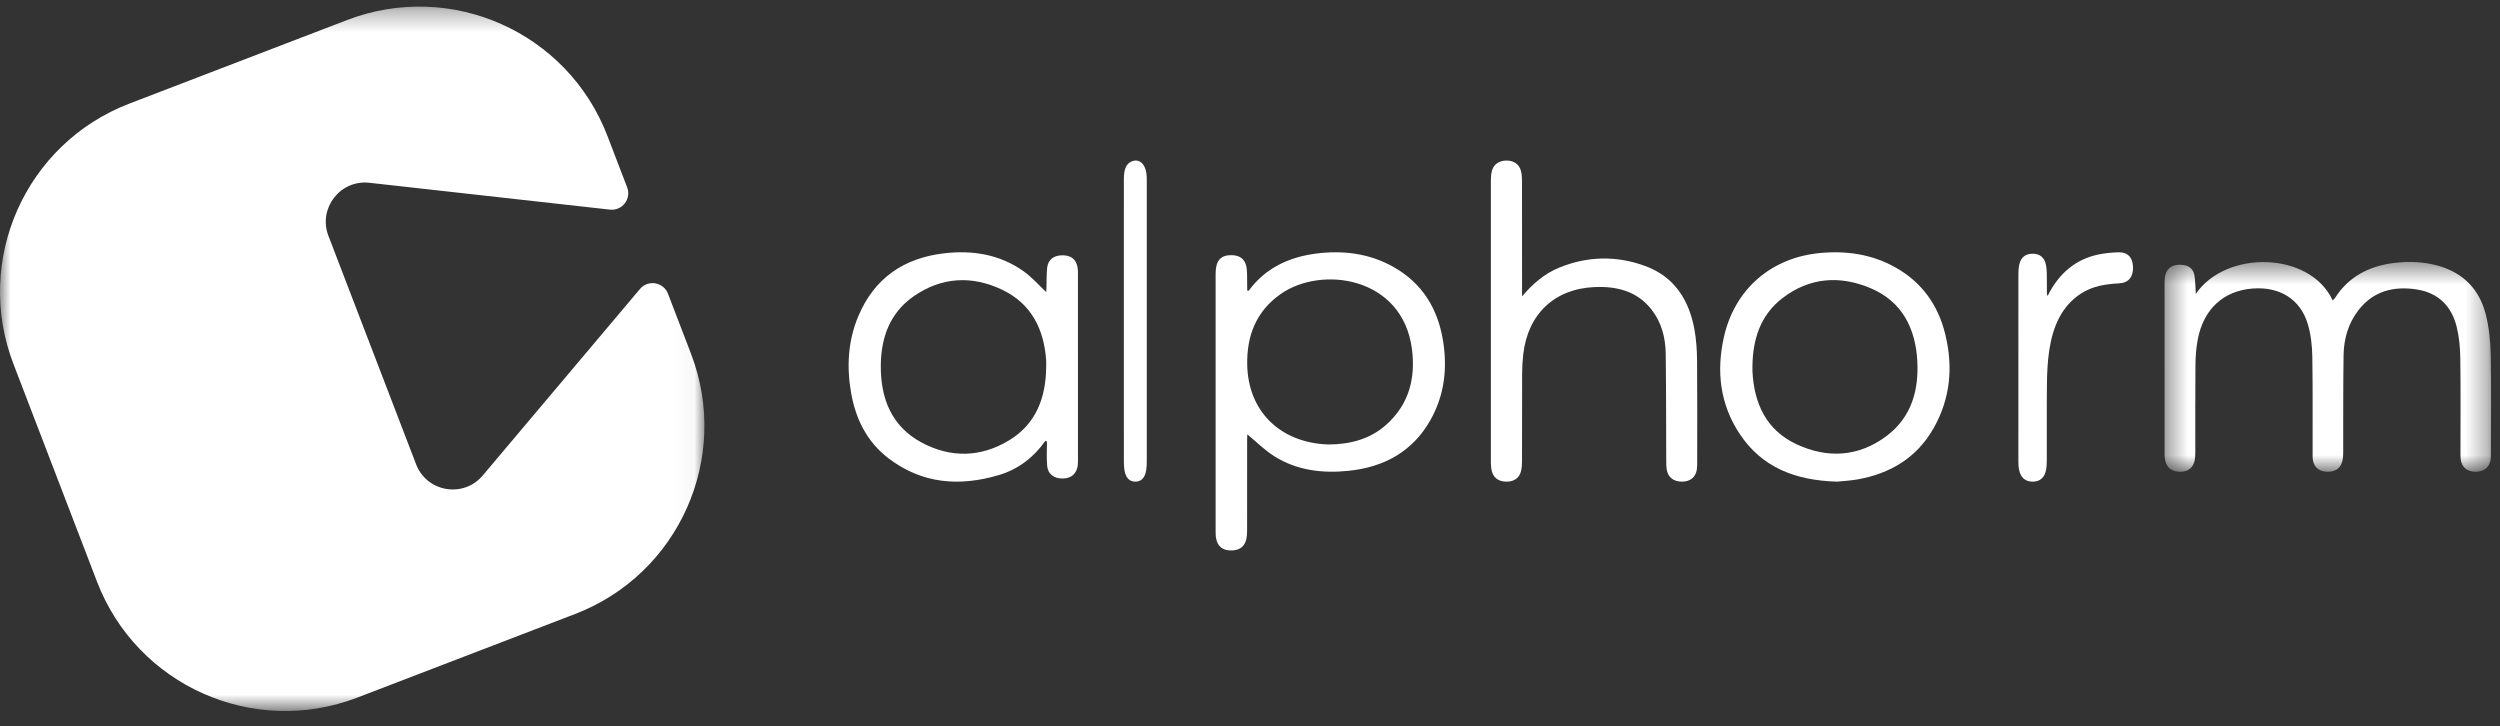 <?xml version="1.0" encoding="UTF-8"?>
<svg width="117px" height="34px" viewBox="0 0 117 34" version="1.1" xmlns="http://www.w3.org/2000/svg" xmlns:xlink="http://www.w3.org/1999/xlink">
    <rect x="0" y="0" width="117" height="34" fill="#333333" stroke="none"/>
    <title>logo</title>
    <defs>
        <polygon id="path-1" points="0.401 0.453 15.683 0.453 15.683 10.271 0.401 10.271"></polygon>
        <polygon id="path-3" points="0 0.308 32.967 0.308 32.967 33.275 0 33.275"></polygon>
    </defs>
    <g id="onboarding-nouvelle-proposition-2" stroke="none" stroke-width="1" fill="none" fill-rule="evenodd">
        <g id="Onboarding-:-step-3---Financement---Prise-de-RDV" transform="translate(-391, -218)">
            <g id="Group" transform="translate(343, 139)">
                <g id="logo" transform="translate(48, 79)">
                    <g id="Group-3" transform="translate(100.899, 11.807)">
                        <mask id="mask-2" fill="white">
                            <use xlink:href="#path-1"></use>
                        </mask>
                        <g id="Clip-2"></g>
                        <path d="M1.866,1.947 C3.275,-0.123 7.208,-0.049 8.271,2.254 C8.315,2.207 8.359,2.171 8.387,2.126 C9.019,1.141 9.97,0.645 11.141,0.499 C11.832,0.413 12.519,0.441 13.191,0.626 C14.405,0.96 15.141,1.759 15.433,2.9 C15.589,3.509 15.653,4.151 15.666,4.778 C15.698,6.32 15.677,7.863 15.676,9.405 C15.676,9.507 15.676,9.611 15.661,9.713 C15.611,10.067 15.343,10.273 14.948,10.271 C14.569,10.268 14.313,10.061 14.265,9.711 C14.25,9.592 14.252,9.471 14.251,9.352 C14.251,7.887 14.264,6.422 14.243,4.957 C14.236,4.464 14.191,3.96 14.072,3.482 C13.84,2.549 13.244,1.907 12.219,1.742 C11.126,1.566 10.169,1.818 9.479,2.706 C8.992,3.333 8.791,4.062 8.78,4.828 C8.758,6.31 8.767,7.792 8.763,9.274 C8.762,9.386 8.764,9.497 8.752,9.608 C8.706,10.063 8.455,10.282 8.002,10.27 C7.587,10.259 7.333,10.003 7.331,9.56 C7.325,8.009 7.344,6.459 7.318,4.909 C7.31,4.4 7.256,3.877 7.115,3.389 C6.776,2.206 5.801,1.597 4.522,1.696 C3.167,1.8 2.235,2.648 1.959,4.063 C1.881,4.465 1.851,4.879 1.848,5.288 C1.834,6.65 1.843,8.012 1.841,9.374 C1.84,9.502 1.834,9.633 1.807,9.756 C1.732,10.095 1.501,10.267 1.141,10.271 C0.759,10.274 0.52,10.106 0.437,9.765 C0.413,9.666 0.403,9.562 0.403,9.46 C0.401,6.77 0.4,4.08 0.402,1.391 C0.403,0.812 0.678,0.546 1.22,0.588 C1.53,0.611 1.745,0.769 1.797,1.067 C1.845,1.341 1.843,1.623 1.866,1.947" id="Fill-1" fill="#FFFFFF" mask="url(#mask-2)"></path>
                    </g>
                    <path d="M62.168,20.802 C63.181,20.796 64.115,20.558 64.875,19.879 C65.945,18.921 66.251,17.702 66.081,16.35 C65.653,12.947 61.847,12.41 59.927,13.766 C58.77,14.584 58.344,15.736 58.37,17.076 C58.413,19.254 59.918,20.727 62.168,20.802 M58.402,13.621 C58.422,13.607 58.447,13.597 58.46,13.579 C59.233,12.542 60.32,12.031 61.597,11.867 C62.855,11.706 64.068,11.856 65.185,12.477 C66.573,13.249 67.292,14.458 67.534,15.947 C67.744,17.237 67.602,18.491 66.947,19.654 C66.118,21.126 64.782,21.868 63.088,22.037 C61.876,22.158 60.696,22.013 59.653,21.363 C59.185,21.072 58.791,20.669 58.375,20.327 C58.373,20.356 58.366,20.448 58.366,20.539 C58.365,21.973 58.366,23.405 58.364,24.838 C58.364,24.97 58.356,25.105 58.328,25.233 C58.248,25.586 58.002,25.762 57.614,25.761 C57.228,25.761 56.994,25.581 56.918,25.216 C56.894,25.105 56.891,24.988 56.891,24.873 C56.89,20.857 56.89,16.841 56.891,12.826 C56.891,12.702 56.898,12.577 56.925,12.458 C57.003,12.104 57.226,11.942 57.612,11.941 C58.01,11.94 58.25,12.109 58.328,12.464 C58.357,12.601 58.36,12.744 58.364,12.885 C58.37,13.114 58.368,13.344 58.37,13.575 C58.371,13.588 58.388,13.601 58.402,13.621" id="Fill-4" fill="#FFFFFF"></path>
                    <path d="M48.961,17.183 C48.961,17.072 48.968,16.961 48.96,16.851 C48.854,15.396 48.262,14.217 46.919,13.569 C45.499,12.884 44.068,12.956 42.759,13.866 C41.642,14.644 41.225,15.809 41.221,17.135 C41.217,18.659 41.728,19.951 43.116,20.702 C44.484,21.442 45.905,21.415 47.24,20.599 C48.493,19.833 48.946,18.604 48.961,17.183 M48.917,20.638 C48.372,21.412 47.655,21.96 46.758,22.229 C44.915,22.781 43.152,22.65 41.576,21.444 C40.578,20.681 40.048,19.617 39.833,18.394 C39.618,17.172 39.681,15.963 40.166,14.806 C40.914,13.02 42.295,12.077 44.177,11.856 C45.512,11.7 46.791,11.9 47.91,12.7 C48.293,12.973 48.609,13.338 48.964,13.67 C48.967,13.596 48.973,13.501 48.976,13.404 C48.986,13.11 48.974,12.812 49.009,12.52 C49.053,12.151 49.312,11.954 49.702,11.948 C50.104,11.94 50.35,12.118 50.424,12.486 C50.451,12.62 50.448,12.761 50.448,12.899 C50.45,15.745 50.449,18.591 50.449,21.436 C50.449,21.548 50.453,21.66 50.44,21.769 C50.394,22.159 50.146,22.384 49.759,22.394 C49.331,22.405 49.041,22.196 49.006,21.792 C48.974,21.417 48.999,21.038 48.999,20.661 C48.972,20.653 48.945,20.646 48.917,20.638" id="Fill-6" fill="#FFFFFF"></path>
                    <path d="M71.232,13.871 C71.727,13.284 72.278,12.807 72.976,12.523 C74.303,11.982 75.657,11.959 76.993,12.448 C78.361,12.95 79.048,14.038 79.3,15.421 C79.388,15.901 79.418,16.397 79.423,16.886 C79.437,18.469 79.429,20.052 79.428,21.636 C79.428,21.745 79.43,21.855 79.414,21.962 C79.359,22.336 79.104,22.542 78.71,22.541 C78.319,22.54 78.054,22.331 78.002,21.966 C77.98,21.822 77.981,21.675 77.98,21.53 C77.973,19.874 77.977,18.218 77.956,16.563 C77.946,15.813 77.766,15.098 77.296,14.493 C76.615,13.618 75.654,13.389 74.619,13.435 C72.74,13.519 71.504,14.703 71.288,16.58 C71.253,16.886 71.236,17.196 71.235,17.505 C71.229,18.87 71.234,20.234 71.23,21.599 C71.23,21.752 71.219,21.91 71.181,22.058 C71.102,22.373 70.856,22.54 70.511,22.541 C70.16,22.542 69.911,22.382 69.825,22.075 C69.786,21.937 69.773,21.788 69.773,21.644 C69.77,17.231 69.77,12.818 69.773,8.405 C69.773,8.262 69.788,8.112 69.828,7.975 C69.916,7.674 70.179,7.508 70.521,7.514 C70.849,7.519 71.098,7.687 71.177,7.987 C71.219,8.143 71.23,8.31 71.23,8.472 C71.234,10.174 71.232,11.875 71.232,13.577 L71.232,13.871 Z" id="Fill-8" fill="#FFFFFF"></path>
                    <path d="M82.014,17.159 C82.014,17.233 82.011,17.307 82.015,17.381 C82.091,18.891 82.666,20.129 84.067,20.786 C85.531,21.472 86.999,21.386 88.312,20.388 C89.447,19.526 89.805,18.277 89.73,16.898 C89.647,15.358 89.014,14.113 87.554,13.492 C86.112,12.879 84.682,12.975 83.409,13.96 C82.381,14.755 82.025,15.891 82.014,17.159 M85.968,22.541 C84.037,22.483 82.457,21.89 81.403,20.285 C80.498,18.91 80.321,17.376 80.675,15.791 C81.18,13.525 82.895,12.053 85.189,11.84 C86.429,11.726 87.614,11.9 88.712,12.518 C89.938,13.208 90.699,14.266 91.035,15.631 C91.415,17.171 91.28,18.661 90.486,20.051 C89.696,21.434 88.458,22.162 86.935,22.436 C86.585,22.498 86.227,22.514 85.968,22.541" id="Fill-10" fill="#FFFFFF"></path>
                    <path d="M52.596,15.021 C52.597,12.811 52.596,10.6 52.597,8.39 C52.597,7.906 52.709,7.658 52.965,7.553 C53.3,7.415 53.588,7.647 53.652,8.113 C53.668,8.228 53.669,8.348 53.669,8.466 C53.67,12.842 53.67,17.217 53.669,21.592 C53.669,21.727 53.663,21.866 53.643,21.998 C53.587,22.355 53.414,22.538 53.146,22.541 C52.862,22.545 52.683,22.365 52.624,22.002 C52.601,21.863 52.598,21.714 52.597,21.57 C52.596,19.387 52.596,17.204 52.596,15.021" id="Fill-12" fill="#FFFFFF"></path>
                    <path d="M95.83,13.848 C96.363,12.777 97.143,12.146 98.166,11.919 C98.49,11.847 98.823,11.817 99.152,11.808 C99.577,11.796 99.811,12.052 99.825,12.488 C99.84,12.959 99.62,13.235 99.179,13.26 C98.553,13.295 97.941,13.38 97.385,13.742 C96.485,14.328 96.073,15.281 95.906,16.389 C95.828,16.906 95.803,17.437 95.797,17.964 C95.782,19.16 95.793,20.358 95.79,21.555 C95.79,21.705 95.782,21.858 95.753,22.003 C95.682,22.355 95.467,22.537 95.143,22.541 C94.8,22.545 94.576,22.368 94.499,22.013 C94.469,21.877 94.461,21.733 94.46,21.593 C94.458,18.671 94.458,15.748 94.461,12.826 C94.461,12.677 94.471,12.523 94.503,12.379 C94.578,12.039 94.797,11.872 95.136,11.874 C95.468,11.876 95.681,12.05 95.752,12.4 C95.78,12.536 95.787,12.68 95.79,12.82 C95.797,13.13 95.793,13.442 95.795,13.753 C95.795,13.769 95.806,13.785 95.83,13.848" id="Fill-14" fill="#FFFFFF"></path>
                    <g id="Group-18">
                        <mask id="mask-4" fill="white">
                            <use xlink:href="#path-3"></use>
                        </mask>
                        <g id="Clip-17"></g>
                        <path d="M32.339,16.554 L31.262,13.747 C31.051,13.198 30.329,13.076 29.95,13.525 L22.591,22.254 C21.69,23.323 19.973,23.033 19.473,21.728 L15.37,11.037 C14.877,9.752 15.92,8.401 17.288,8.554 L28.543,9.81 C29.119,9.875 29.558,9.307 29.35,8.766 L28.428,6.362 C26.562,1.499 21.108,-0.929 16.246,0.937 L6.054,4.848 C1.192,6.714 -1.237,12.167 0.628,17.03 L4.54,27.221 C6.405,32.084 11.86,34.512 16.722,32.647 L26.914,28.735 C31.776,26.87 34.205,21.416 32.339,16.554" id="Fill-16" fill="#FFFFFF" mask="url(#mask-4)"></path>
                    </g>
                </g>
            </g>
        </g>
    </g>
</svg>